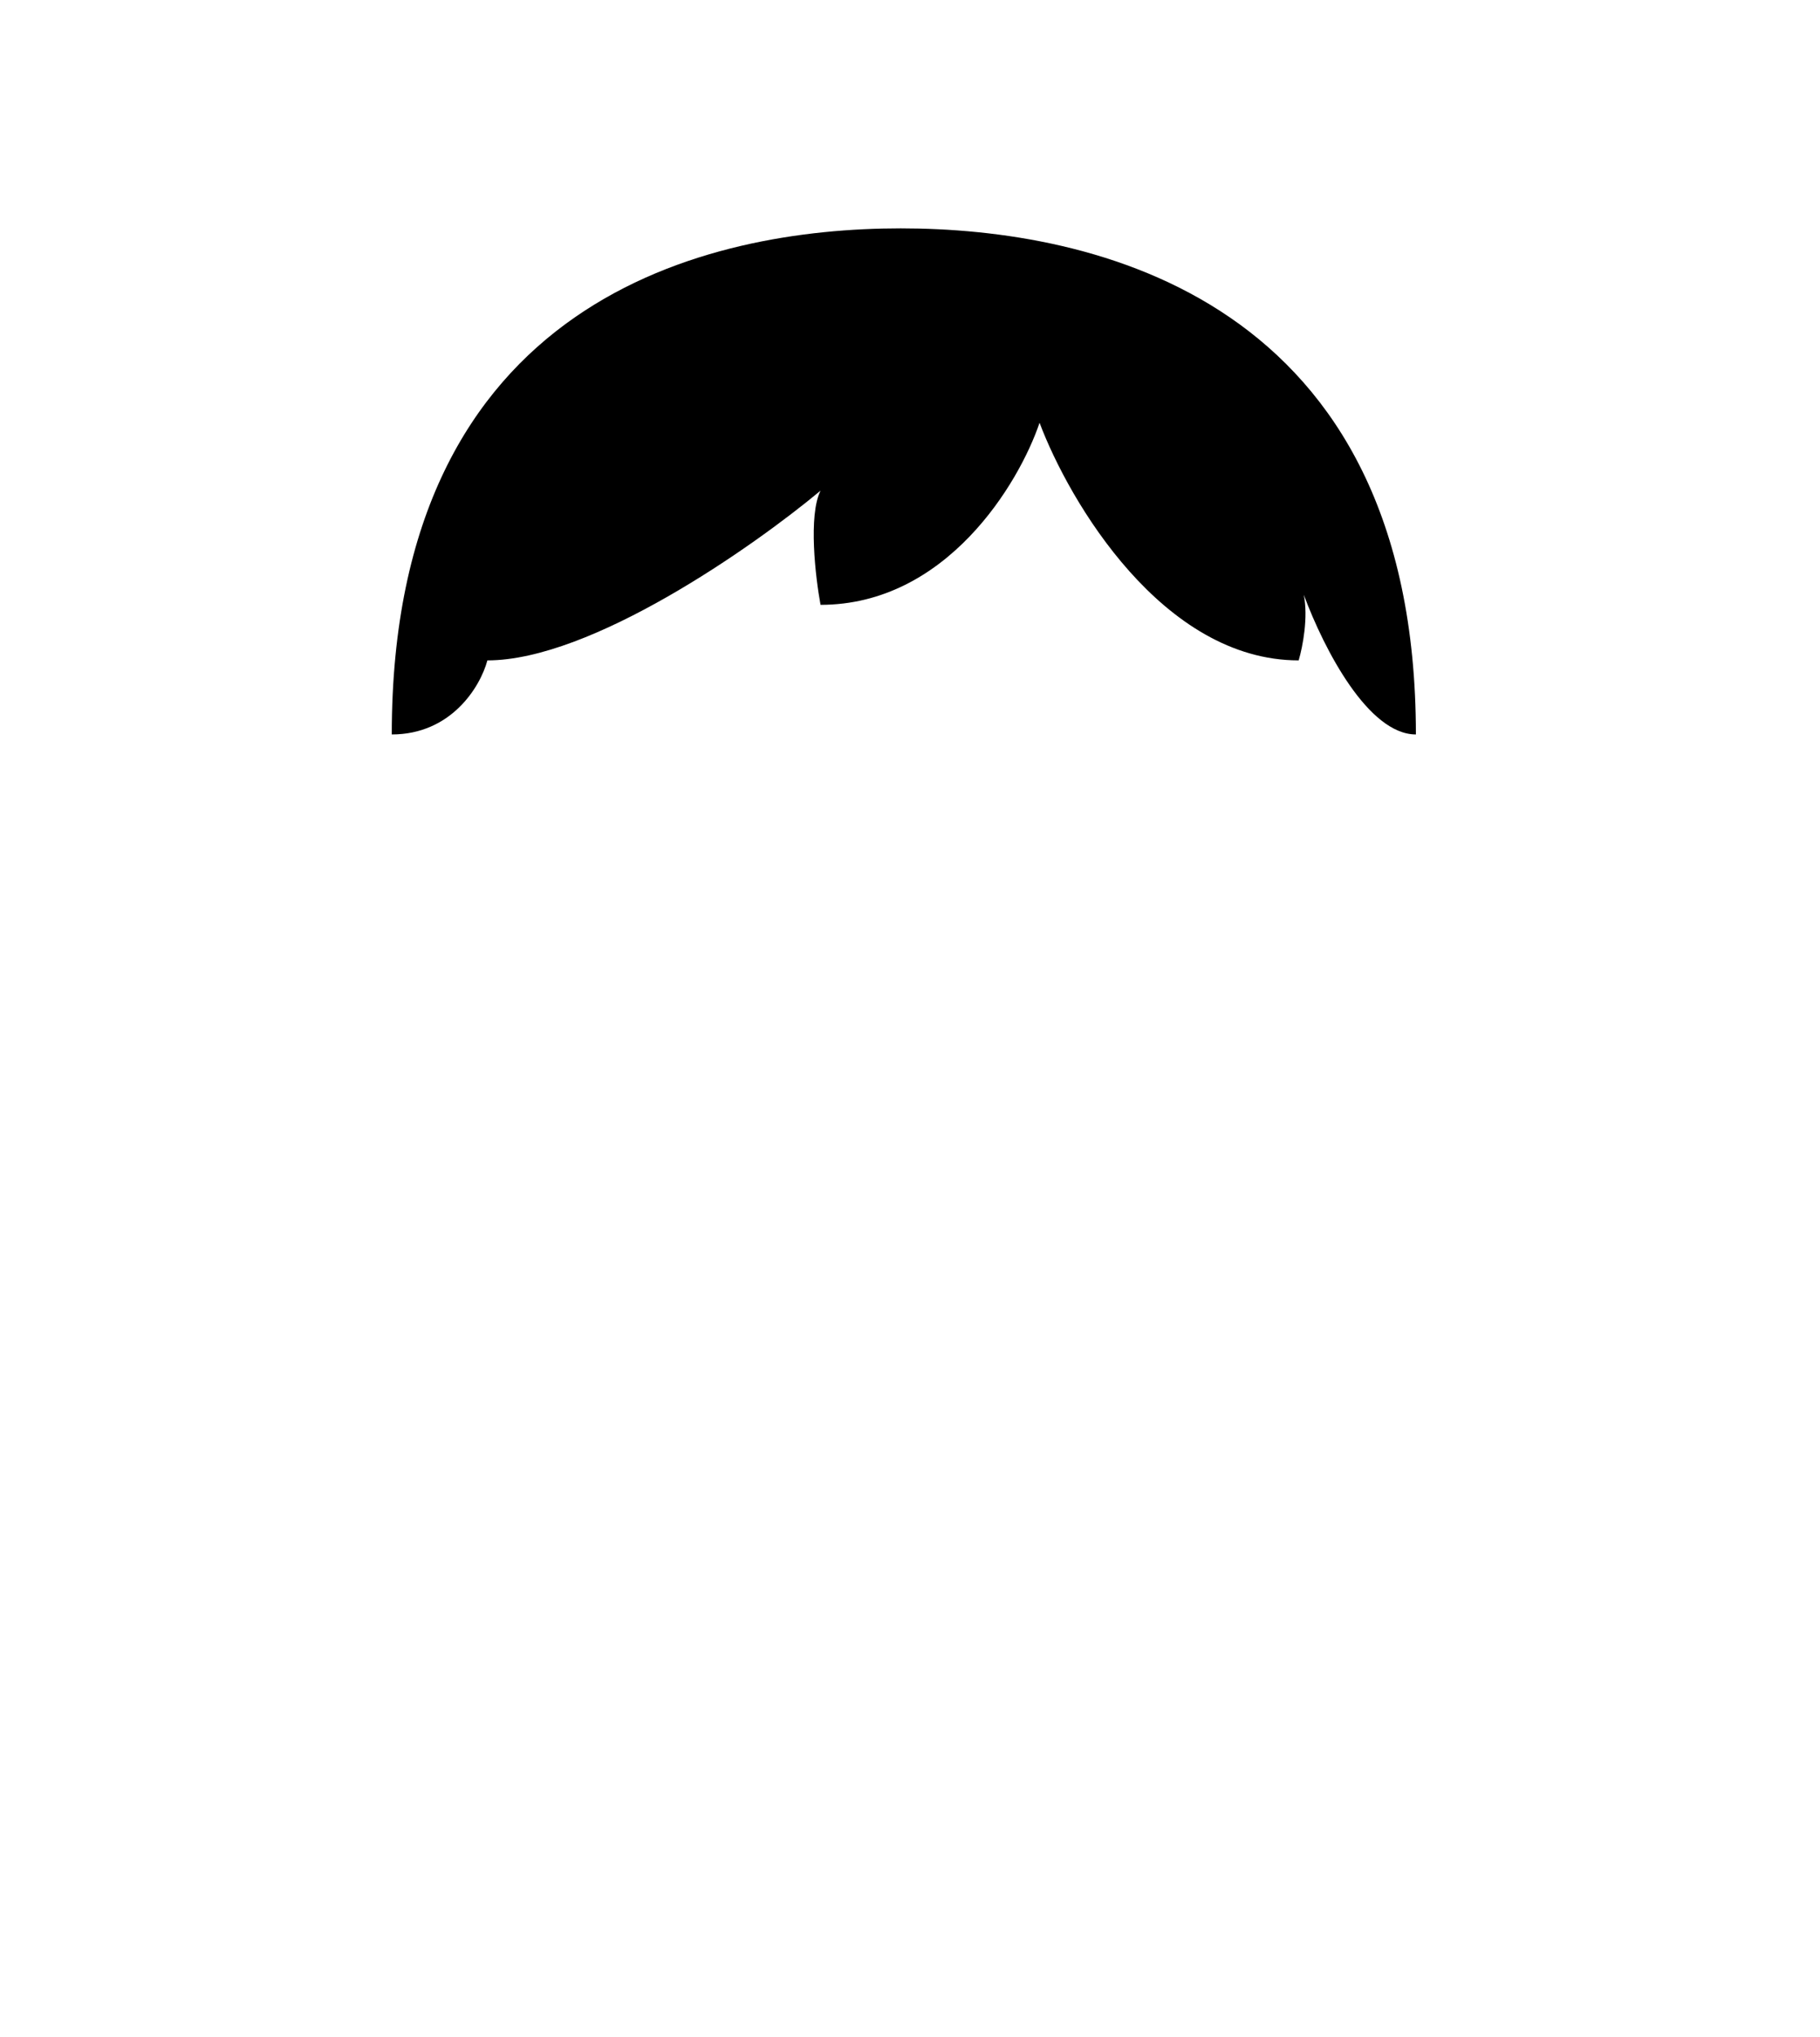 <svg width="295" height="330" viewBox="0 0 295 330" xmlns="http://www.w3.org/2000/svg">
<path d="M63.5 119C63.5 48.2 115 37 146 37C177 37 229.5 48.2 229.5 119C221.816 119 214.662 105.333 211.329 96.369C212.062 99.996 211.172 104.714 210.5 107C188.5 107 173.333 81.333 168.5 68.5C165.167 78.333 153.4 98 133 98C132.167 93.5 131 83.5 133 79.5C122 88.667 95.8 107 79 107C77.833 111.333 73.1 119 63.5 119Z"/>
</svg>

